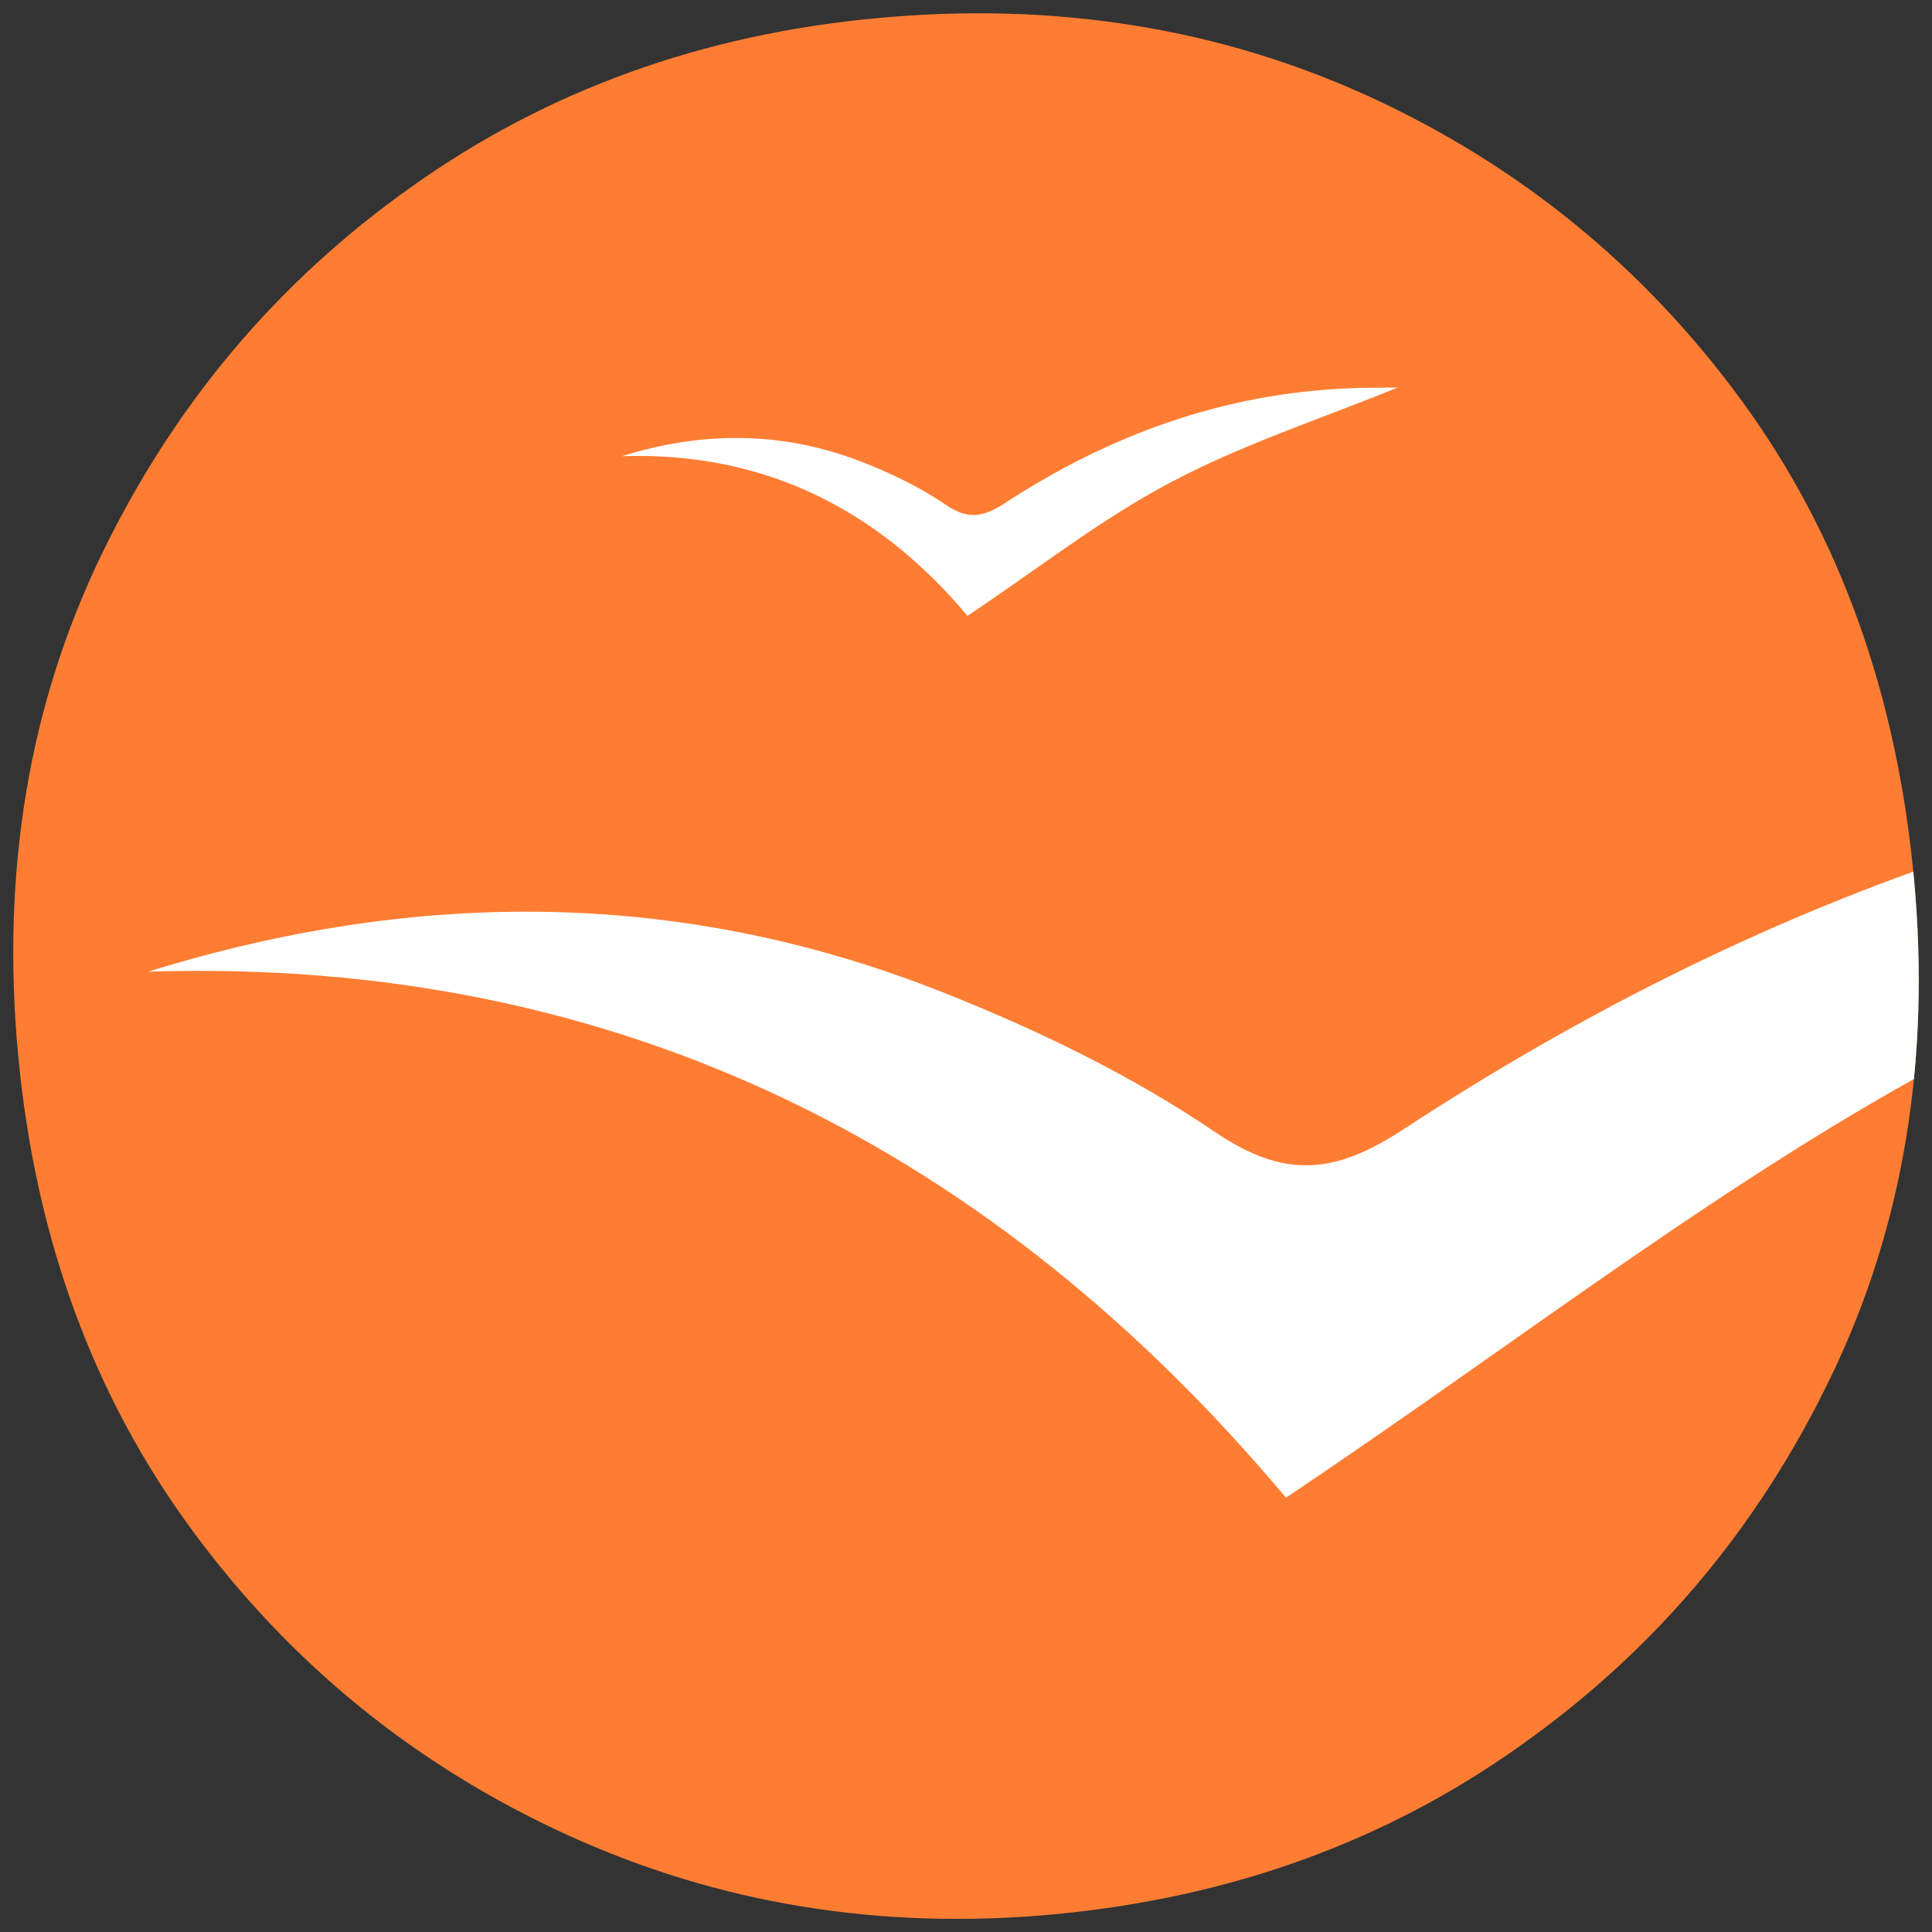 <?xml version="1.0" encoding="utf-8"?>
<!-- Generator: Adobe Illustrator 28.0.0, SVG Export Plug-In . SVG Version: 6.00 Build 0)  -->
<svg version="1.1" id="Layer_1" xmlns="http://www.w3.org/2000/svg" xmlns:xlink="http://www.w3.org/1999/xlink" x="0px" y="0px"
	 viewBox="0 0 512 512" enable-background="new 0 0 512 512" xml:space="preserve">
<rect x="0" y="0" width="512" height="512" fill="#333333" stroke="none"/>
<path fill="#FF7D33" d="M279.5,507.3c-45.9,4.3-89-2.7-129.1-21c-40.1-18.3-73.3-45.2-99.5-80.8c-26.2-35.6-41.6-77.6-46.1-126
	c-4.5-48.4,2.8-92.5,22-132.3c19.2-39.8,46.6-72.5,82.4-97.8C144.9,24,186,9.1,232.5,4.8c47.1-4.4,90.6,2.6,130.4,20.8
	c39.8,18.3,72.7,45.1,98.6,80.5c25.9,35.4,41.1,77.5,45.7,126.5c4.5,48.4-2.8,92.5-22,132.3c-19.2,39.9-46.6,72.5-82.4,97.8
	C367.1,488.1,326,502.9,279.5,507.3z"/>
<g>
	<defs>
		<path id="SVGID_1_" d="M279.5,507.3c-45.9,4.3-89-2.7-129.1-21c-40.1-18.3-73.3-45.2-99.5-80.8c-26.2-35.6-41.6-77.6-46.1-126
			c-4.5-48.4,2.8-92.5,22-132.3c19.2-39.8,46.6-72.5,82.4-97.8C144.9,24,186,9.1,232.5,4.8c47.1-4.4,90.6,2.6,130.4,20.8
			c39.8,18.3,72.7,45.1,98.6,80.5c25.9,35.4,41.1,77.5,45.7,126.5c4.5,48.4-2.8,92.5-22,132.3c-19.2,39.9-46.6,72.5-82.4,97.8
			C367.1,488.1,326,502.9,279.5,507.3z"/>
	</defs>
	<clipPath id="SVGID_00000183951337007247690080000000172326919515792572_">
		<use xlink:href="#SVGID_1_"  overflow="visible"/>
	</clipPath>
	<path clip-path="url(#SVGID_00000183951337007247690080000000172326919515792572_)" fill="#FFFFFF" d="M256.4,163.2
		c-23.3-27.8-53.5-43.6-91.6-42.3c21.7-6.8,43.1-6.6,64.1,1.7c7.6,3,15,6.6,21.8,11.2c5.7,3.9,9.7,3.3,15.2-0.2
		c27.9-18.3,58.3-29.4,91.9-30.7c3.9-0.2,7.8-0.1,12.6-0.2c-20.9,8.5-41.2,15.1-59.9,25C292,137.4,275.4,150.5,256.4,163.2z"/>
	<path clip-path="url(#SVGID_00000183951337007247690080000000172326919515792572_)" fill="#FFFFFF" d="M340.8,396.9
		c-76.9-91.6-176-143.4-301.5-139.4c71.6-22.2,142-21.9,211.1,5.7c24.9,9.9,49.5,21.8,71.6,36.8c18.7,12.7,32,11,49.9-0.7
		c91.8-60.1,191.8-96.8,302.5-101.1c12.8-0.5,25.6-0.4,41.4-0.6c-68.6,28-135.8,49.6-197.1,82.1
		C457.9,311.9,403.1,355.2,340.8,396.9z"/>
</g>
</svg>
